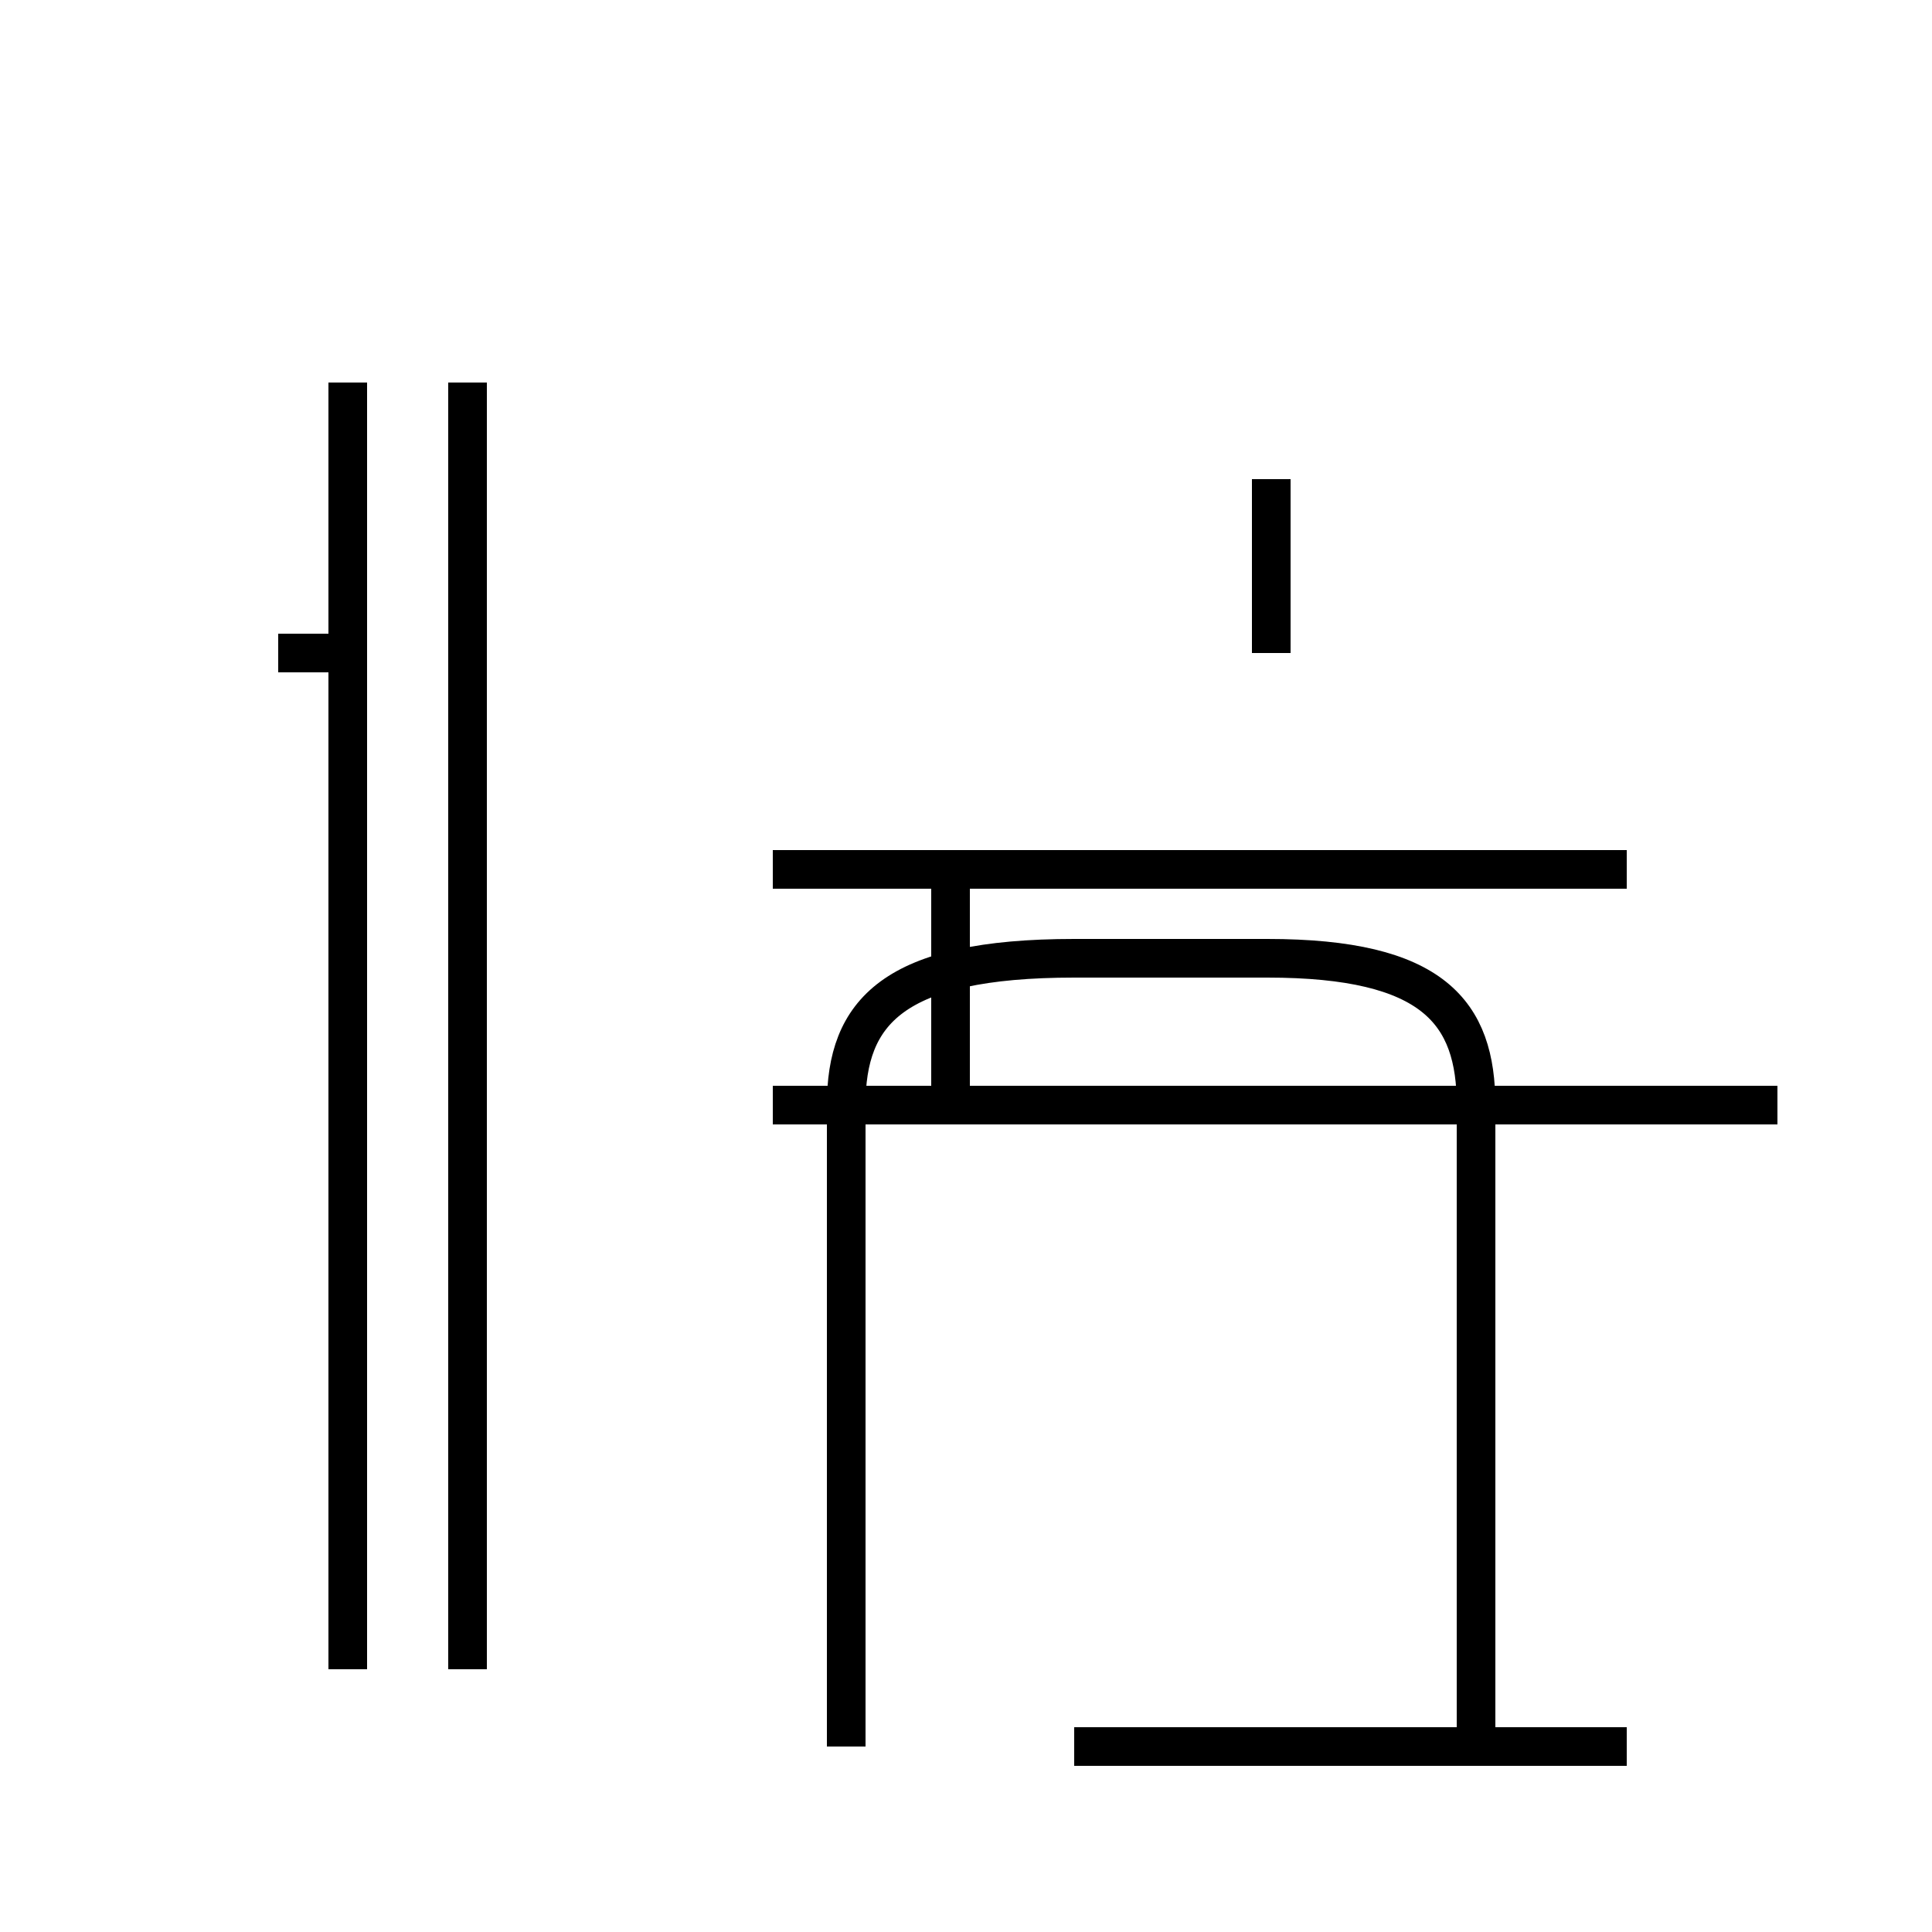 <?xml version='1.0' encoding='utf8'?>
<svg viewBox="0.0 -44.0 50.0 50.0" version="1.1" xmlns="http://www.w3.org/2000/svg">
<rect x="0.0" y="-44.0" width="50.0" height="50.0" fill="#808080" stroke="none"/>
<rect x="-1000" y="-1000" width="2000" height="2000" stroke="white" fill="white"/>
<g style="fill:none; stroke:#000000;  stroke-width:1">
<path d="M 9.0 0.8 L 9.0 34.1 M 12.1 0.8 L 12.1 34.1 M 9.0 27.1 L 7.2 27.1 M 24.6 21.5 L 24.6 15.4 M 42.1 21.5 L 20.0 21.5 M 32.9 27.1 L 32.9 31.6 M 46.0 15.4 L 20.0 15.4 M 42.1 -1.2 L 27.8 -1.2 M 38.2 -1.2 L 38.2 15.4 C 38.2 17.8 37.1 19.2 32.8 19.2 L 27.8 19.2 C 23.1 19.2 21.9 17.8 21.9 15.4 L 21.9 -1.2 " transform="scale(1, -1)" />
</g>
</svg>
